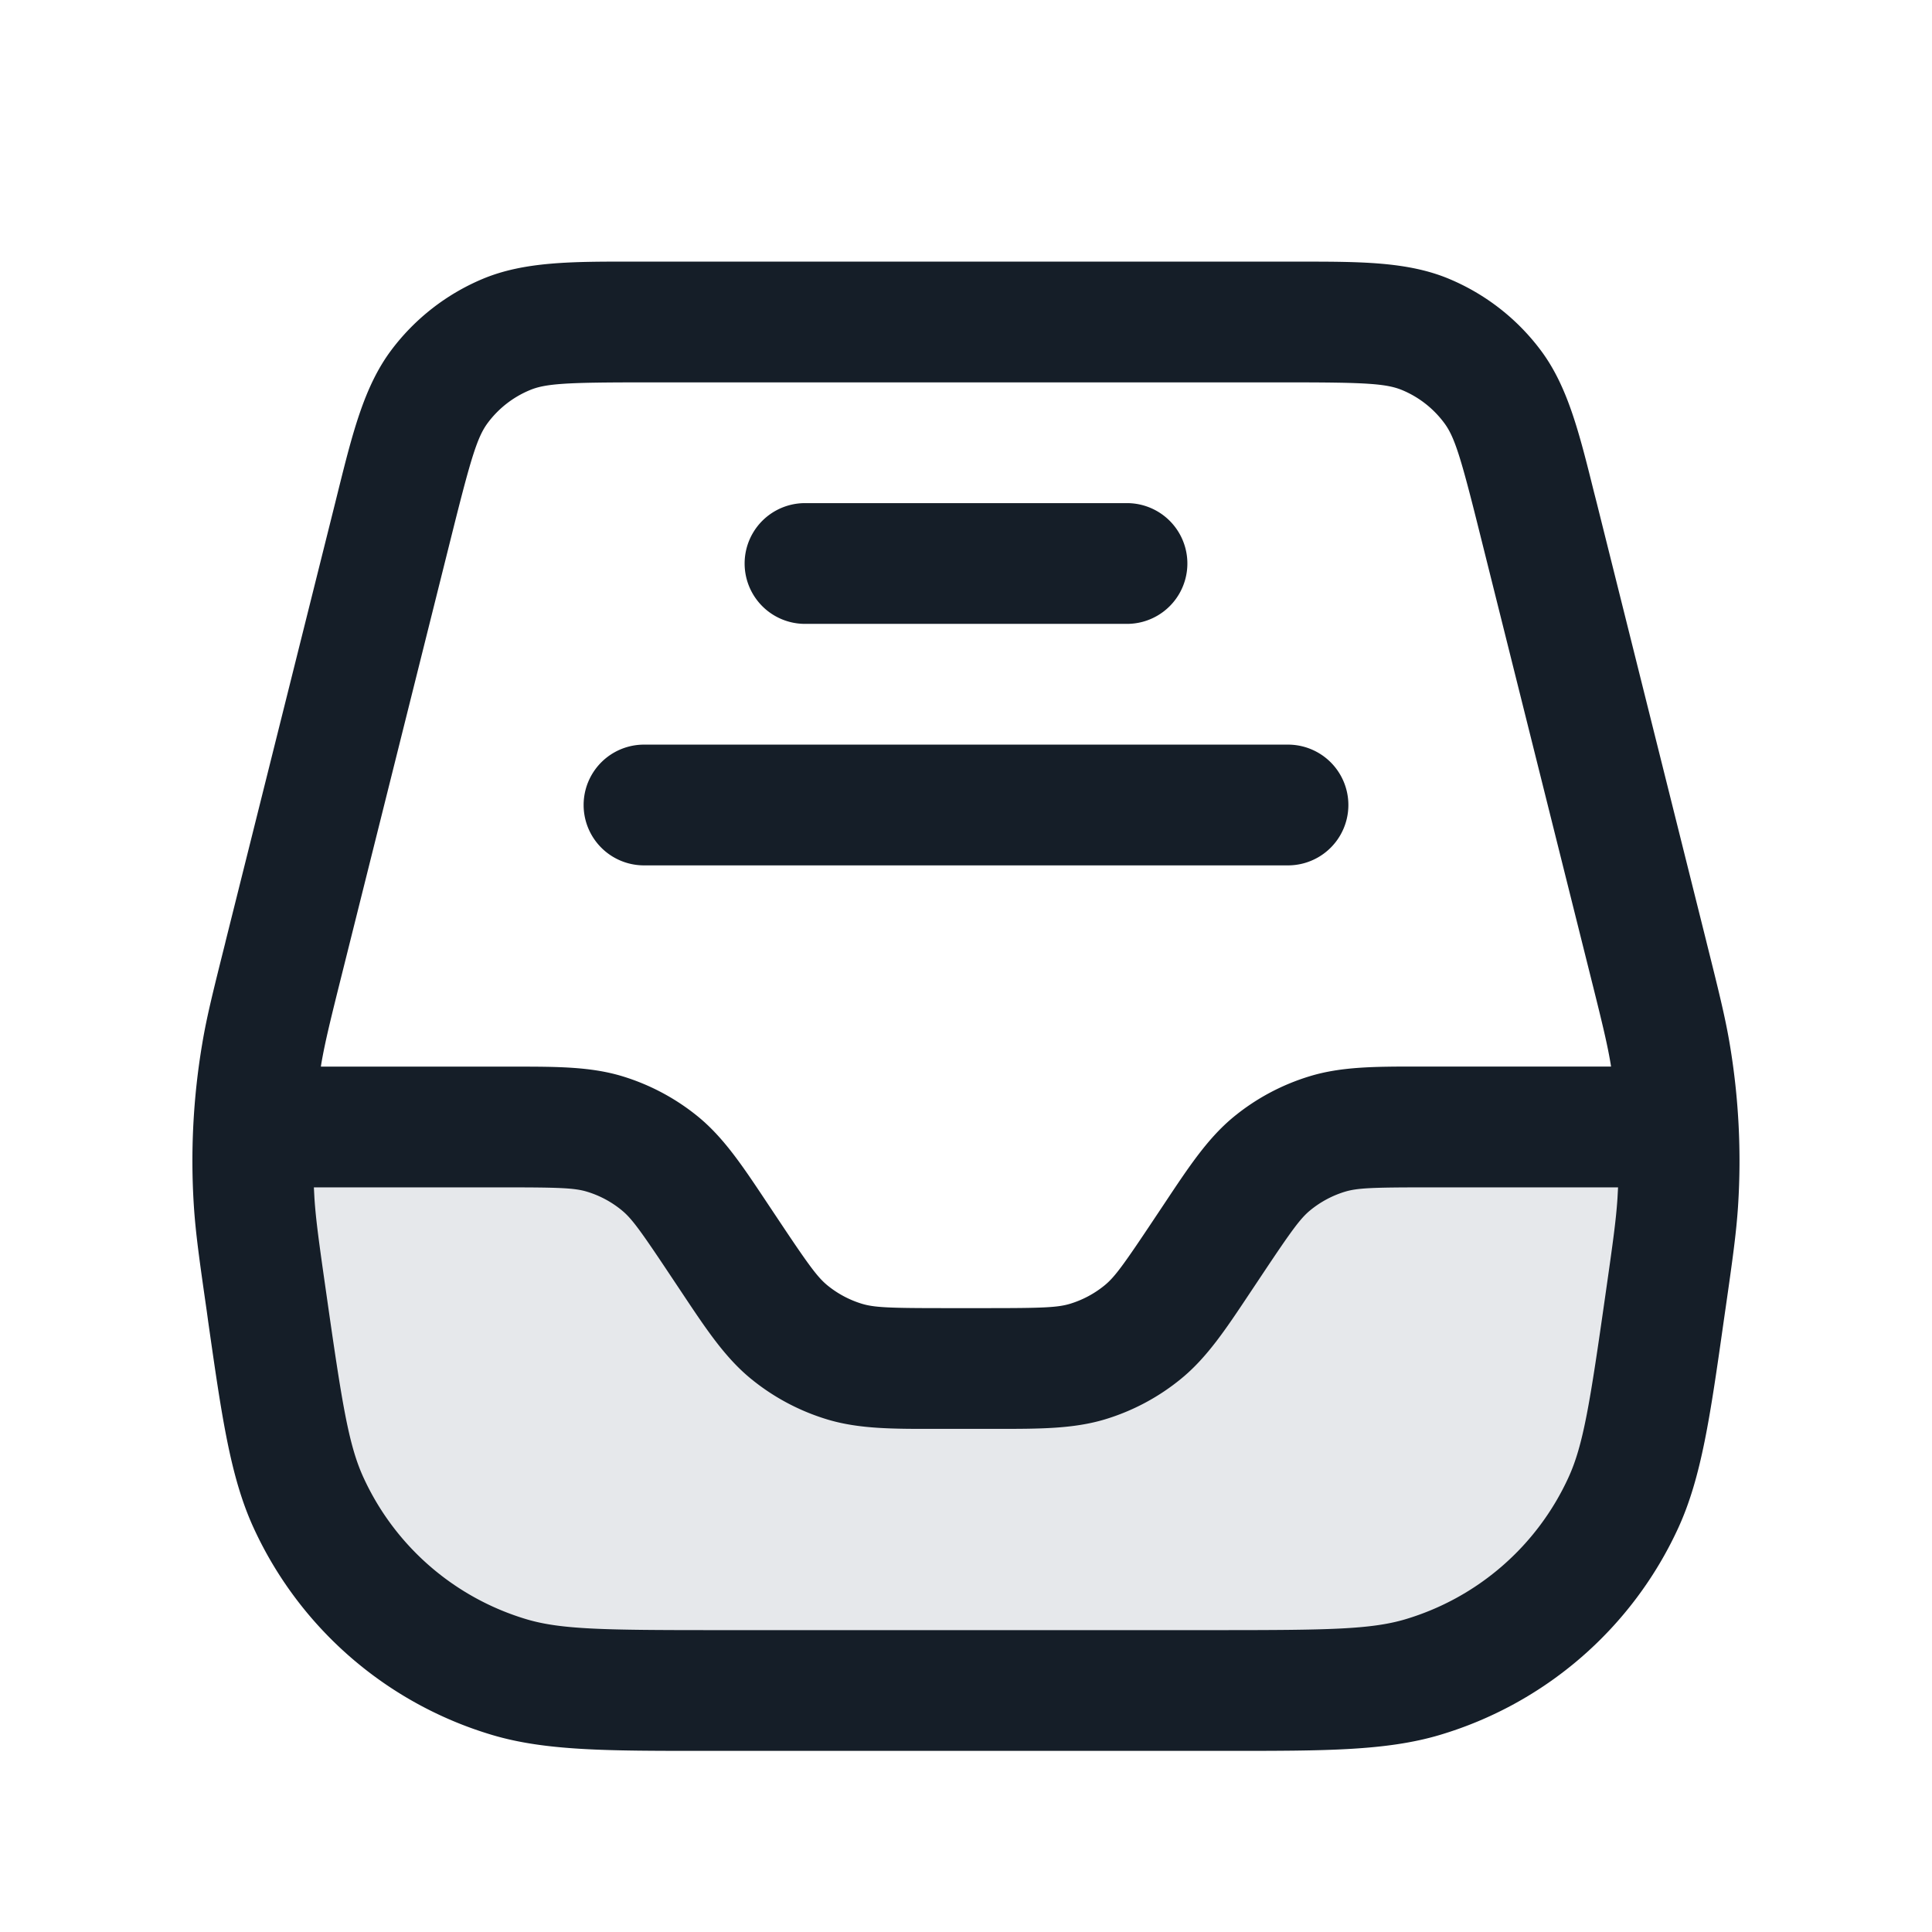 <svg xmlns="http://www.w3.org/2000/svg" viewBox="0 0 24 24"><path fill="#636F7E" opacity=".16" d="M20.785 15.505 21 14h-3.287c-.627 0-.94 0-1.224.086a2.001 2.001 0 0 0-.689.369c-.229.188-.403.449-.75.97l-.1.15c-.347.521-.521.782-.75.97a2.001 2.001 0 0 1-.69.369c-.283.086-.596.086-1.223.086h-.574c-.627 0-.94 0-1.224-.086a2 2 0 0 1-.689-.369c-.229-.189-.403-.449-.75-.97l-.1-.15c-.347-.521-.521-.782-.75-.97a2 2 0 0 0-.69-.369C7.228 14 6.915 14 6.288 14H3l.215 1.505c.278 1.948.418 2.923.888 3.655a4 4 0 0 0 1.704 1.478C6.598 21 7.583 21 9.55 21h4.898c1.969 0 2.952 0 3.745-.362a4 4 0 0 0 1.703-1.478c.47-.732.61-1.707.888-3.655Z"/><path fill="#151E28" d="M16.139 3.25h.01c.752 0 1.342 0 1.854.215.451.189.844.495 1.137.887.334.446.477 1.022.66 1.757l.034.133 1.36 5.442.008.033c.145.58.228.912.285 1.25a8.73 8.73 0 0 1 .104 2.01c-.022.342-.07.681-.155 1.273l-.005.034-.019.132c-.168 1.182-.276 1.938-.565 2.567a4.752 4.752 0 0 1-2.964 2.57c-.663.197-1.427.197-2.62.197H8.736c-1.193 0-1.957 0-2.62-.197a4.752 4.752 0 0 1-2.964-2.57c-.29-.63-.397-1.385-.566-2.567l-.018-.132-.005-.034c-.085-.592-.133-.931-.155-1.273a8.73 8.73 0 0 1 .104-2.01c.056-.338.14-.67.285-1.25l.008-.034 1.36-5.441.033-.133c.183-.735.327-1.31.661-1.757a2.748 2.748 0 0 1 1.136-.887c.515-.216 1.108-.216 1.865-.215h8.279Zm-8.141 1.5c-.963 0-1.223.014-1.42.098a1.248 1.248 0 0 0-.517.403c-.129.172-.206.42-.44 1.355l-1.36 5.441c-.156.623-.223.896-.27 1.169l-.005.034h2.395c.535 0 .955 0 1.348.119.346.105.668.277.947.506.317.261.55.611.846 1.056l.052.078.1.15c.373.56.48.705.603.807.127.104.273.182.43.23.153.046.333.054 1.006.054h.575c.672 0 .853-.008 1.005-.054a1.26 1.26 0 0 0 .43-.23c.124-.102.23-.247.603-.807l.1-.15.052-.078c.296-.445.529-.795.846-1.056.28-.23.601-.401.947-.506.394-.12.814-.12 1.348-.12h2.394l-.005-.033c-.046-.273-.114-.546-.27-1.169l-1.36-5.441c-.233-.935-.31-1.183-.44-1.355a1.248 1.248 0 0 0-.515-.403c-.199-.084-.459-.098-1.422-.098ZM3.906 14.882c.018.276.057.555.148 1.19.194 1.359.276 1.88.462 2.284a3.25 3.25 0 0 0 2.028 1.76c.427.126.954.134 2.327.134h6.257c1.373 0 1.9-.008 2.327-.134a3.25 3.25 0 0 0 2.028-1.76c.186-.404.268-.924.462-2.284.091-.635.13-.914.148-1.19l.007-.132h-2.387c-.673 0-.853.008-1.006.054a1.26 1.26 0 0 0-.43.23c-.123.101-.23.247-.603.807l-.1.15-.052.078c-.296.445-.529.795-.846 1.055-.279.23-.601.402-.947.507-.393.119-.813.119-1.348.119h-.762c-.534.001-.954.001-1.348-.119a2.757 2.757 0 0 1-.947-.507c-.317-.261-.55-.61-.846-1.055l-.052-.078-.1-.15c-.373-.56-.479-.706-.603-.807a1.25 1.25 0 0 0-.43-.23c-.152-.046-.333-.054-1.005-.054H3.899l.007.132ZM8 9.25h8a.75.75 0 0 1 0 1.5H8a.75.75 0 0 1 0-1.5Zm2-3h4a.75.75 0 0 1 0 1.5h-4a.75.75 0 0 1 0-1.5Z"/></svg>